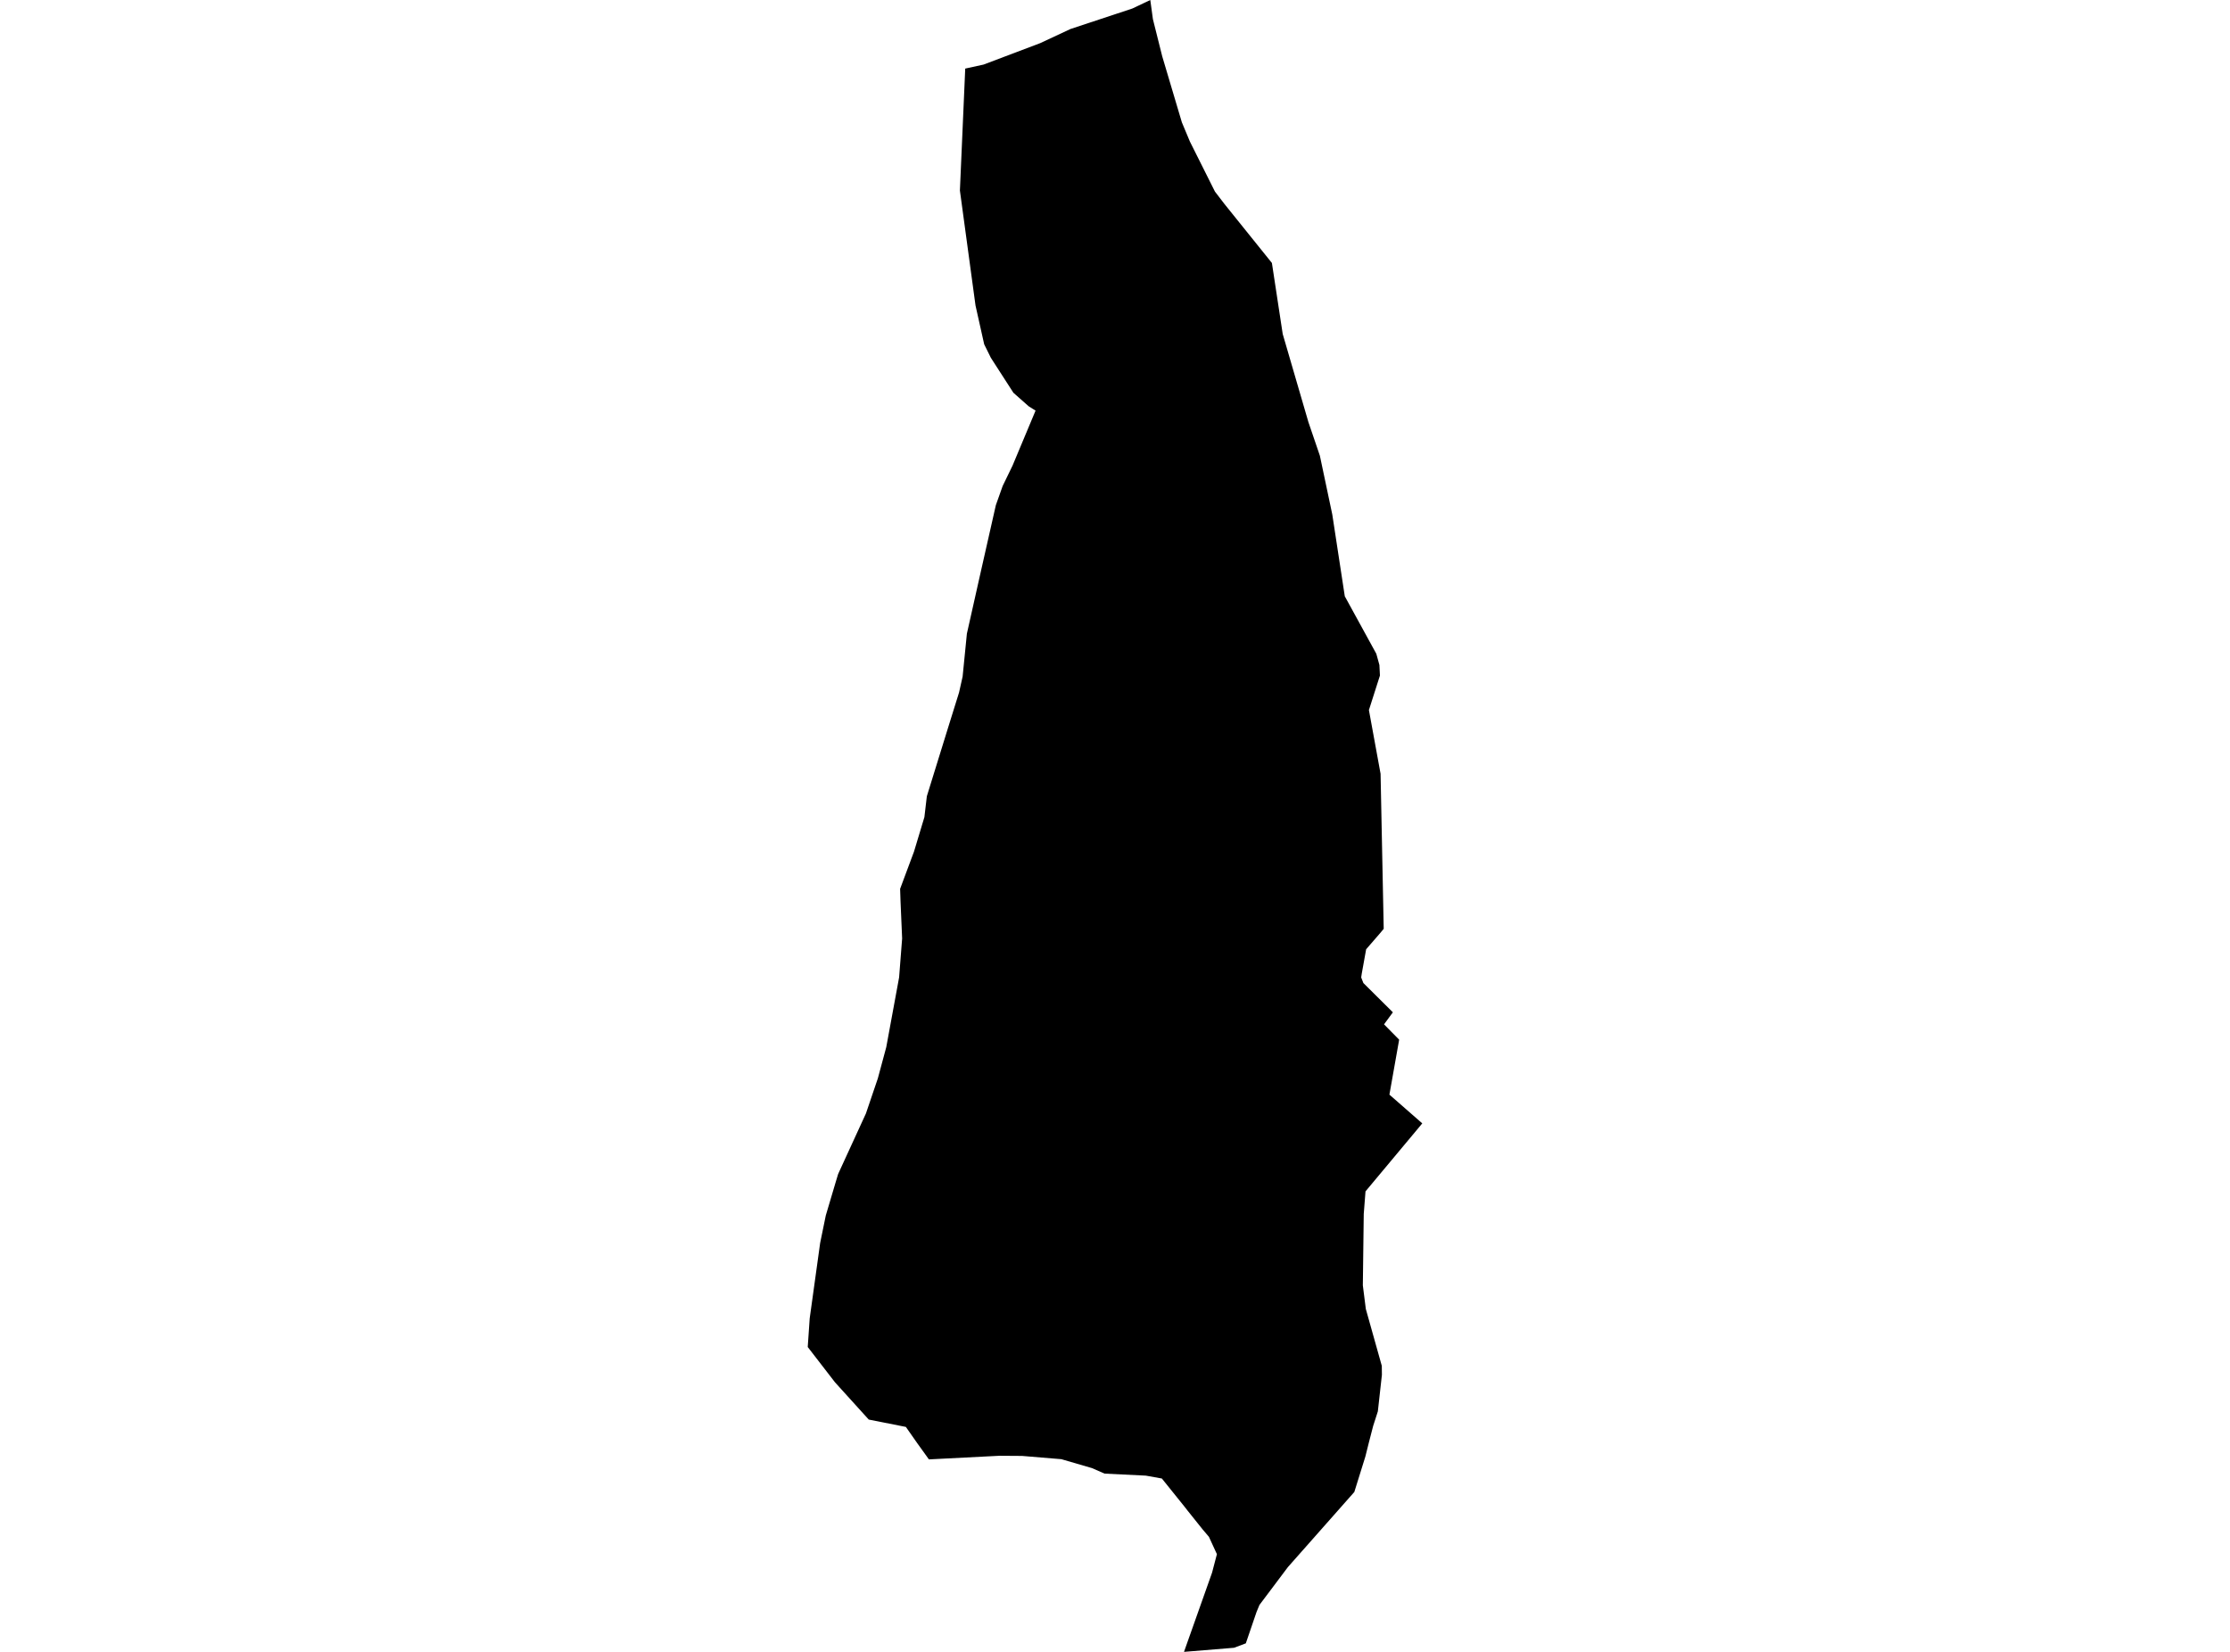 <?xml version='1.0'?>
<svg  baseProfile = 'tiny' width = '540' height = '400' stroke-linecap = 'round' stroke-linejoin = 'round' version='1.1' xmlns='http://www.w3.org/2000/svg'>
<path id='3732701001' title='3732701001'  d='M 301.678 397.937 298.828 399.007 286.709 400 287.96 396.454 288.256 395.629 293.504 380.815 294.677 376.342 292.743 372.139 291.209 370.334 287.586 365.808 286.967 365.009 281.346 358.021 277.465 357.325 267.473 356.835 264.443 355.507 257.017 353.341 247.515 352.554 242.023 352.516 224.94 353.392 222.09 349.434 219.357 345.528 210.371 343.749 202.184 334.711 195.595 326.176 196.073 319.226 198.6 300.996 199.966 294.33 202.326 286.376 202.957 284.287 209.687 269.628 212.575 261.118 214.612 253.563 217.72 236.674 218.454 227.249 218.068 218.34 217.965 215.233 221.33 206.208 223.844 197.866 224.437 192.812 229.568 176.245 232.237 167.684 233.101 163.829 234.132 153.45 237.42 138.804 241.146 122.327 242.796 117.686 245.194 112.735 250.764 99.429 249.101 98.385 245.4 95.11 239.947 86.653 238.322 83.365 236.221 73.966 232.443 46.131 233.732 16.606 238.168 15.639 251.898 10.443 259.209 7.027 274.203 2.063 278.548 0 279.18 4.641 281.436 13.641 286.193 29.628 288.14 34.282 294.2 46.388 296.533 49.431 307.995 63.678 310.612 80.877 316.84 102.227 319.612 110.35 322.616 124.583 325.645 144.387 333.278 158.311 334.026 161.019 334.155 163.584 331.486 171.939 334.309 187.371 335.07 224.915 334.18 225.985 330.815 229.866 329.745 235.81 329.616 236.687 330.145 238.04 337.288 245.131 335.147 248.045 338.809 251.758 336.45 265.064 344.405 272.026 343.141 273.547 330.661 288.49 330.235 293.969 330.016 311.259 330.738 316.97 334.606 330.74 334.632 332.919 333.652 341.75 333.407 342.524 332.517 345.283 331.447 349.421 330.622 352.722 327.953 361.283 311.876 379.462 304.978 388.641 304.269 390.356 301.678 397.937 Z' />
</svg>